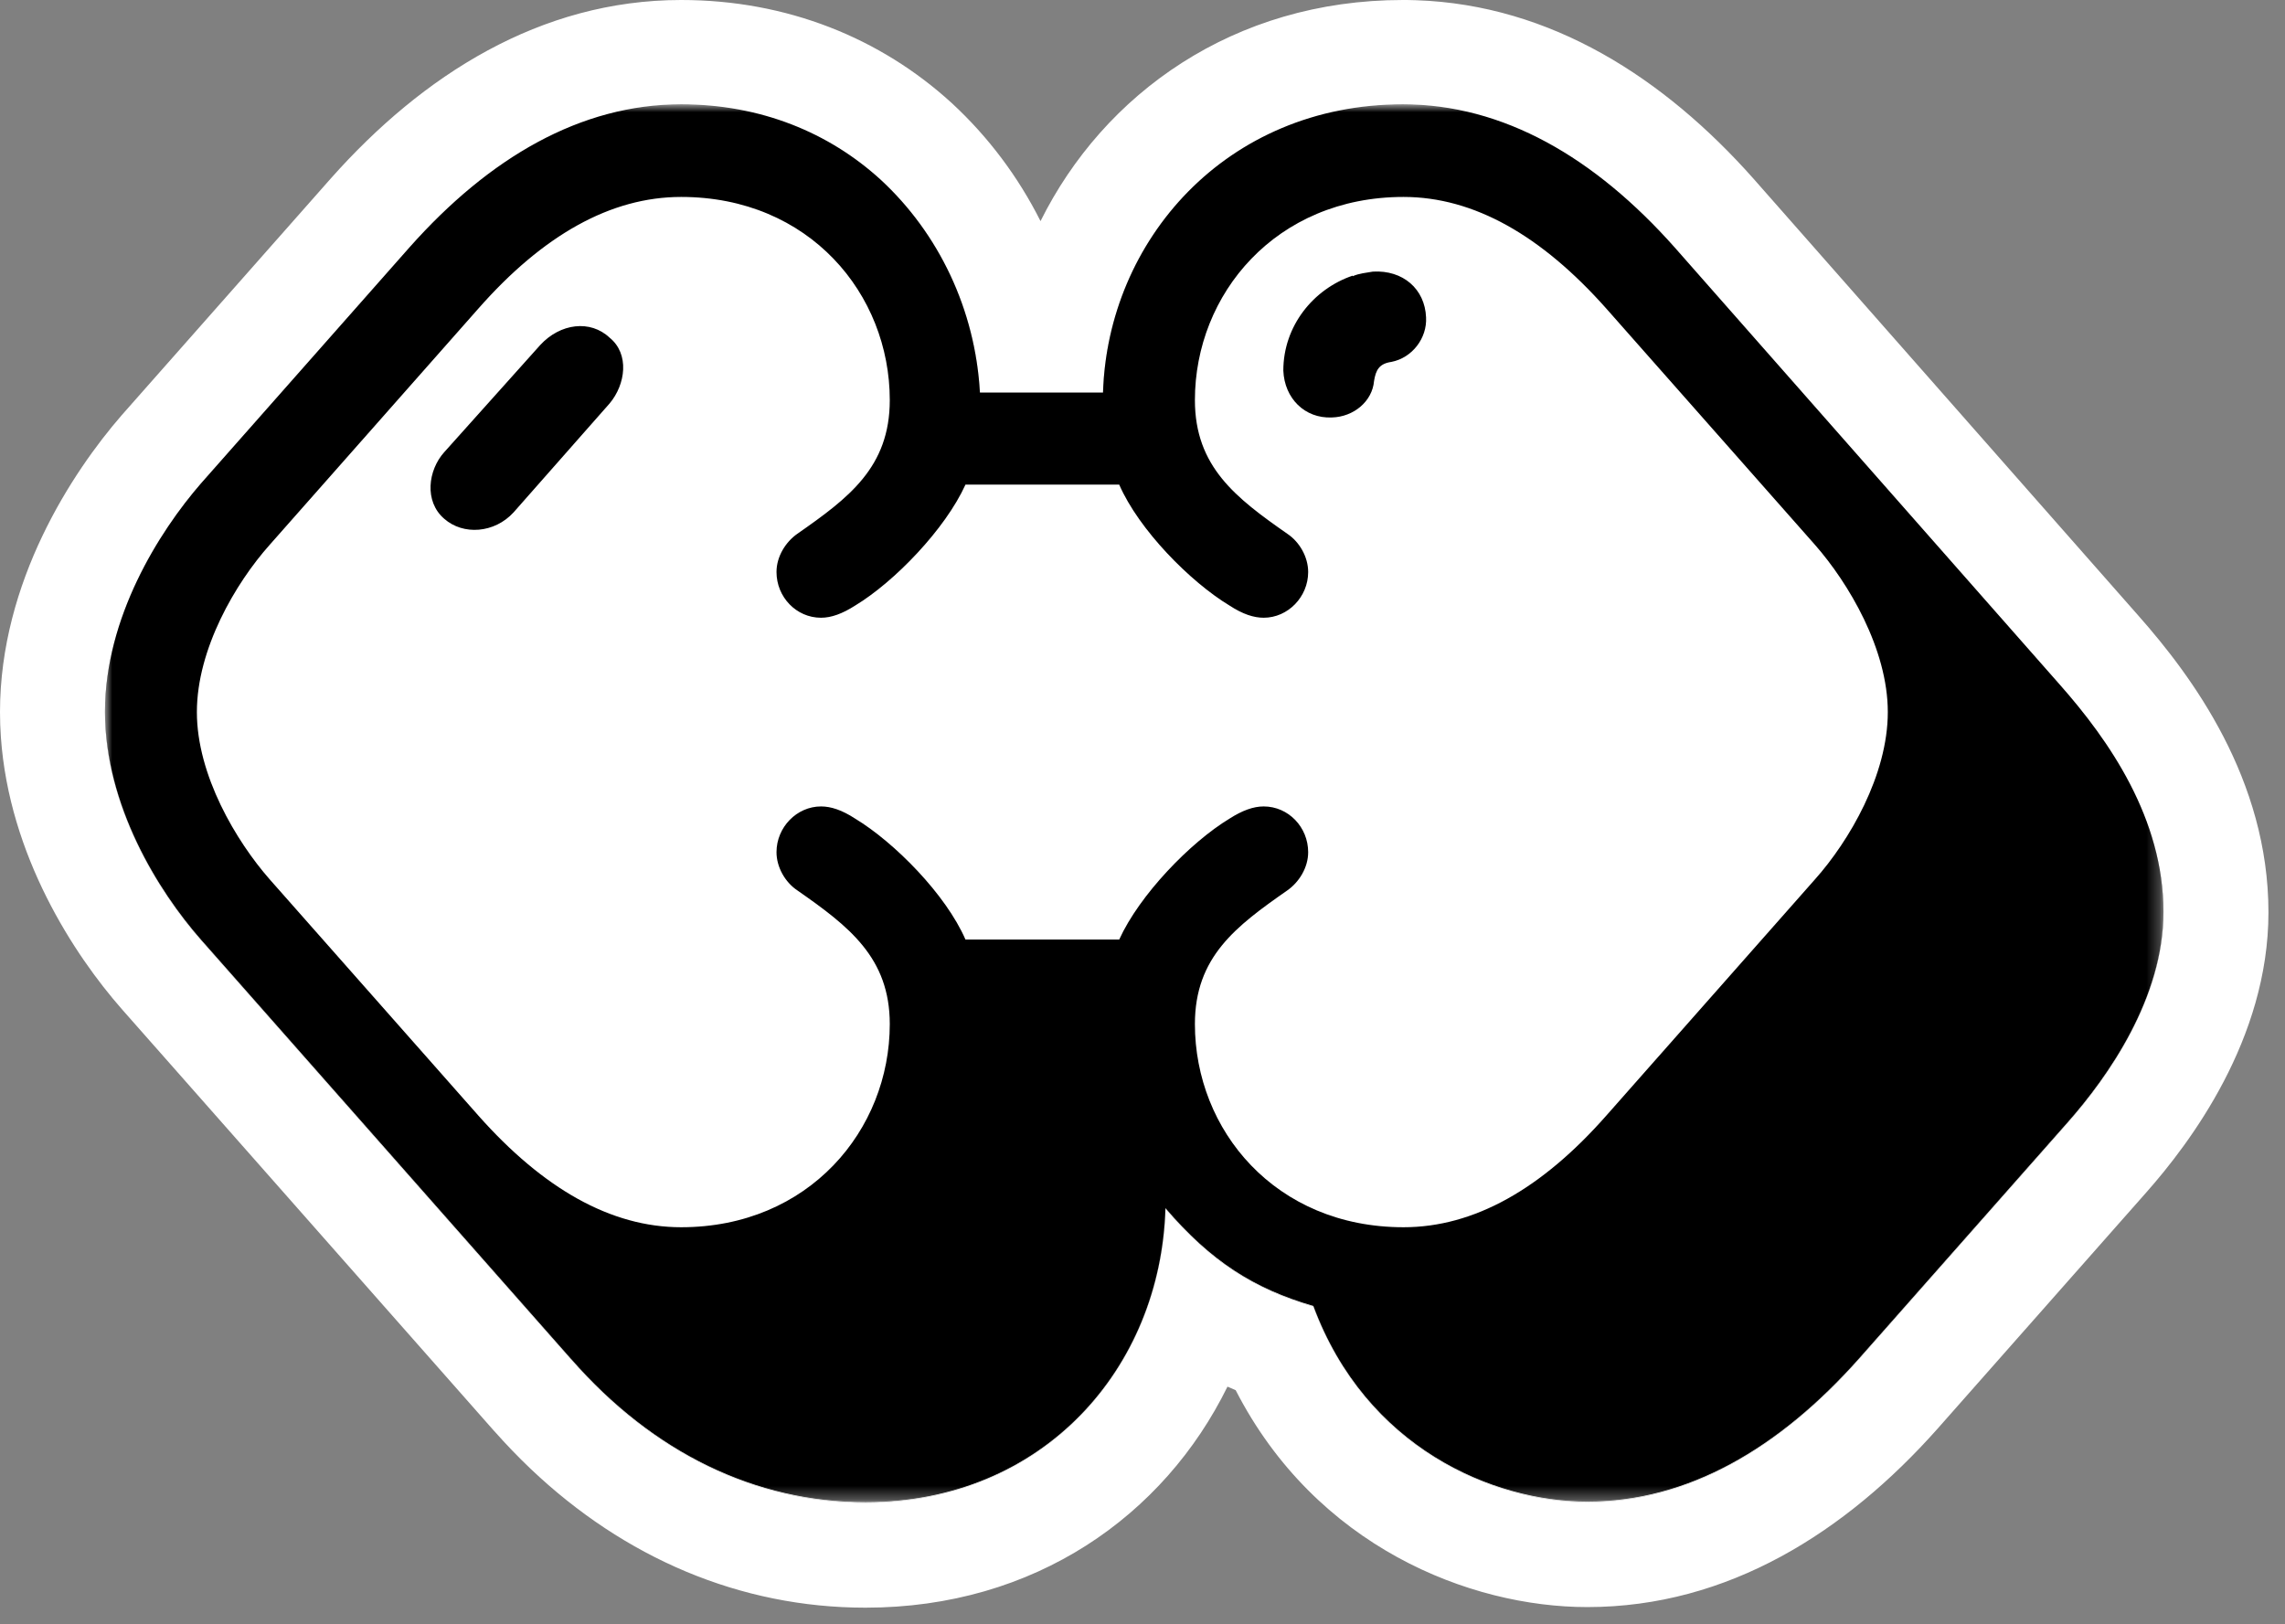 <svg width="173" height="123" viewBox="0 0 173 123" fill="none" xmlns="http://www.w3.org/2000/svg">
<rect x="0" y="0" width="173" height="123" fill="#808080" stroke="none"/>
<path fill-rule="evenodd" clip-rule="evenodd" d="M15.212 71.187L43.214 102.92L43.258 102.963C44.035 103.85 44.835 104.685 45.658 105.467C51.416 110.936 58.254 113.789 65.528 113.789C78.961 113.789 87.886 103.665 88.237 91.524C88.668 92.028 89.097 92.501 89.525 92.946C92.522 96.059 95.494 97.781 99.437 98.931C99.686 99.602 99.957 100.247 100.248 100.867C104.612 110.163 113.49 113.745 120.176 113.745C127.789 113.745 134.702 109.713 140.74 102.92L156.535 85.037C159.598 81.575 163.798 75.614 163.798 69.084C163.798 62.027 159.685 56.11 155.966 51.903L126.783 18.768C120.938 12.193 114.274 8.204 106.949 7.955C106.797 7.95 106.645 7.946 106.493 7.944C106.401 7.943 106.31 7.943 106.219 7.943C92.787 7.943 83.861 18.286 83.511 29.769H74.192C73.841 23.502 71.085 17.716 66.666 13.64C62.772 10.09 57.609 7.943 51.571 7.943C43.958 7.943 37.045 11.975 31.007 18.768L15.212 36.651C12.018 40.332 7.949 46.819 7.949 53.919C7.949 54.363 7.965 54.804 7.995 55.242C8.449 61.819 12.177 67.736 15.212 71.187Z" fill="white"/>
<path fill-rule="evenodd" clip-rule="evenodd" d="M37.413 108.355L9.245 76.435L9.241 76.43C5.615 72.307 0.687 64.793 0.065 55.789C0.022 55.174 0 54.55 0 53.919C0 44.034 5.484 35.738 9.206 31.448L9.229 31.421L25.055 13.503L25.063 13.494C31.995 5.696 40.9 0 51.571 0C59.591 0 66.665 2.887 72.024 7.773L72.041 7.789L72.058 7.804C74.825 10.357 77.095 13.392 78.779 16.743C83.569 7.107 93.389 0 106.219 0C106.344 0 106.47 0.001 106.595 0.002C106.803 0.005 107.011 0.01 107.219 0.017C117.466 0.365 126.019 5.948 132.727 13.494L132.739 13.508L161.924 46.645C161.926 46.646 161.927 46.648 161.928 46.649C165.936 51.184 171.747 58.99 171.747 69.084C171.747 78.69 165.8 86.557 162.491 90.297L146.692 108.184L146.684 108.193C139.752 115.992 130.847 121.687 120.176 121.687C111.266 121.687 99.627 117.098 93.555 105.265C93.346 105.177 93.14 105.087 92.934 104.995C88.139 114.755 78.348 121.732 65.528 121.732C56.032 121.732 47.277 117.965 40.181 111.224L45.658 105.467C51.416 110.936 58.255 113.789 65.528 113.789C75.356 113.789 82.771 108.369 86.181 100.705C87.054 98.742 87.664 96.63 87.985 94.426C88.124 93.474 88.208 92.506 88.237 91.523C88.668 92.028 89.097 92.501 89.525 92.946C91.447 94.942 93.357 96.365 95.52 97.433C96.731 98.032 98.022 98.518 99.437 98.931C99.686 99.602 99.957 100.247 100.248 100.867C104.612 110.162 113.49 113.745 120.176 113.745C127.79 113.745 134.702 109.713 140.74 102.92L156.535 85.037C159.598 81.574 163.798 75.614 163.798 69.084C163.798 62.027 159.685 56.11 155.966 51.903L126.783 18.768C120.938 12.193 114.274 8.204 106.949 7.955C106.797 7.95 106.645 7.946 106.493 7.944C106.402 7.943 106.311 7.943 106.219 7.943C92.787 7.943 83.861 18.286 83.511 29.769H74.192C73.841 23.502 71.085 17.716 66.666 13.64C62.772 10.09 57.609 7.943 51.571 7.943C43.958 7.943 37.045 11.975 31.007 18.768L15.212 36.65C12.018 40.332 7.949 46.819 7.949 53.919C7.949 54.363 7.965 54.804 7.995 55.242C8.449 61.819 12.177 67.736 15.212 71.187L43.214 102.92L43.258 102.963C44.035 103.85 44.835 104.685 45.658 105.467L40.181 111.224C39.24 110.33 38.331 109.386 37.454 108.396L37.413 108.355Z" fill="white"/>
<mask id="mask0_174_608" style="mask-type:luminance" maskUnits="userSpaceOnUse" x="7" y="7" width="157" height="107">
<path d="M163.754 7.943L7.949 7.943L7.949 113.701H163.754V7.943Z" fill="white"/>
</mask>
<g mask="url(#mask0_174_608)">
<path d="M43.214 102.876L15.212 71.144C11.975 67.462 7.949 60.975 7.949 53.875C7.949 46.775 12.018 40.288 15.212 36.607L31.007 18.725C37.045 11.931 43.958 7.899 51.571 7.899C57.609 7.899 62.772 10.047 66.666 13.597C71.085 17.673 73.841 23.458 74.192 29.726H83.511C83.861 18.243 92.787 7.899 106.219 7.899C113.832 7.899 120.745 11.931 126.783 18.725L155.966 51.859C159.685 56.067 163.798 61.983 163.798 69.04C163.798 75.57 159.598 81.531 156.535 84.994L140.74 102.876C134.702 109.669 127.79 113.701 120.176 113.701C113.045 113.701 103.419 109.625 99.437 98.887C94.931 97.573 91.693 95.512 88.237 91.48C87.886 103.621 78.961 113.745 65.528 113.745C57.215 113.745 49.471 110.02 43.258 102.92L43.214 102.876Z" fill="white"/>
</g>
<mask id="mask1_174_608" style="mask-type:luminance" maskUnits="userSpaceOnUse" x="7" y="7" width="157" height="107">
<path d="M163.754 7.943L7.949 7.943L7.949 113.701H163.754V7.943Z" fill="white"/>
</mask>
<g mask="url(#mask1_174_608)">
<path d="M43.214 102.876L15.212 71.144C11.975 67.462 7.949 60.975 7.949 53.875C7.949 46.775 12.018 40.288 15.212 36.607L31.007 18.725C37.045 11.931 43.958 7.899 51.571 7.899C57.609 7.899 62.772 10.047 66.666 13.597C71.085 17.673 73.841 23.458 74.192 29.726H83.511C83.861 18.243 92.787 7.899 106.219 7.899C113.832 7.899 120.745 11.931 126.783 18.725L155.966 51.859C159.685 56.067 163.798 61.983 163.798 69.04C163.798 75.57 159.598 81.531 156.535 84.994L140.74 102.876C134.702 109.669 127.79 113.701 120.176 113.701C113.045 113.701 103.419 109.625 99.437 98.887C94.931 97.573 91.693 95.512 88.237 91.48C87.886 103.621 78.961 113.745 65.528 113.745C57.215 113.745 49.471 110.02 43.258 102.92L43.214 102.876ZM20.419 66.585L36.214 84.467C41.114 89.99 46.233 92.926 51.571 92.926C61.241 92.926 67.366 85.563 67.366 77.543C67.366 72.502 64.26 70.136 60.365 67.418C59.447 66.805 58.79 65.665 58.79 64.526C58.79 62.641 60.322 61.063 62.16 61.063C62.903 61.063 63.734 61.326 64.741 61.983C67.716 63.781 71.61 67.725 73.098 71.144H84.736C86.267 67.769 90.117 63.781 93.093 61.983C94.055 61.37 94.887 61.063 95.675 61.063C97.555 61.063 99.043 62.641 99.043 64.526C99.043 65.709 98.343 66.805 97.468 67.418C93.574 70.136 90.468 72.459 90.468 77.543C90.468 85.563 96.549 92.926 106.262 92.926C111.6 92.926 116.719 90.033 121.62 84.467L137.414 66.585C139.996 63.693 142.928 58.696 142.928 53.919C142.928 49.142 139.953 44.145 137.414 41.253L121.62 23.37C116.719 17.848 111.6 14.912 106.262 14.912C96.593 14.912 90.468 22.275 90.468 30.295C90.468 35.336 93.574 37.702 97.468 40.42C98.387 41.033 99.043 42.173 99.043 43.312C99.043 45.197 97.512 46.775 95.675 46.775C94.931 46.775 94.099 46.512 93.093 45.855C90.117 44.058 86.224 40.113 84.736 36.694H73.098C71.566 40.069 67.716 44.058 64.741 45.855C63.778 46.468 62.947 46.775 62.16 46.775C60.278 46.775 58.79 45.197 58.79 43.312C58.79 42.129 59.49 41.033 60.365 40.42C64.26 37.702 67.366 35.38 67.366 30.295C67.366 22.275 61.284 14.912 51.571 14.912C46.233 14.912 41.114 17.804 36.214 23.37L20.419 41.253C17.837 44.145 14.906 49.142 14.906 53.919C14.906 58.696 17.881 63.693 20.419 66.585ZM33.632 34.24L40.895 26.132C42.427 24.466 44.702 24.203 46.146 25.562C47.677 26.789 47.371 29.112 46.146 30.558L38.883 38.798C37.439 40.376 35.076 40.551 33.632 39.28C32.101 37.965 32.407 35.599 33.632 34.24ZM102.412 20.916C102.893 20.697 103.463 20.653 103.943 20.566C106.219 20.434 107.881 21.88 107.969 24.028C108.056 25.606 106.919 27.096 105.344 27.403C104.425 27.534 104.163 28.016 104.031 28.849C103.9 30.383 102.5 31.567 100.837 31.61C98.781 31.698 97.249 30.164 97.162 28.06C97.162 24.685 99.437 21.88 102.412 20.872V20.916Z" fill="black"/>
</g>
</svg>
